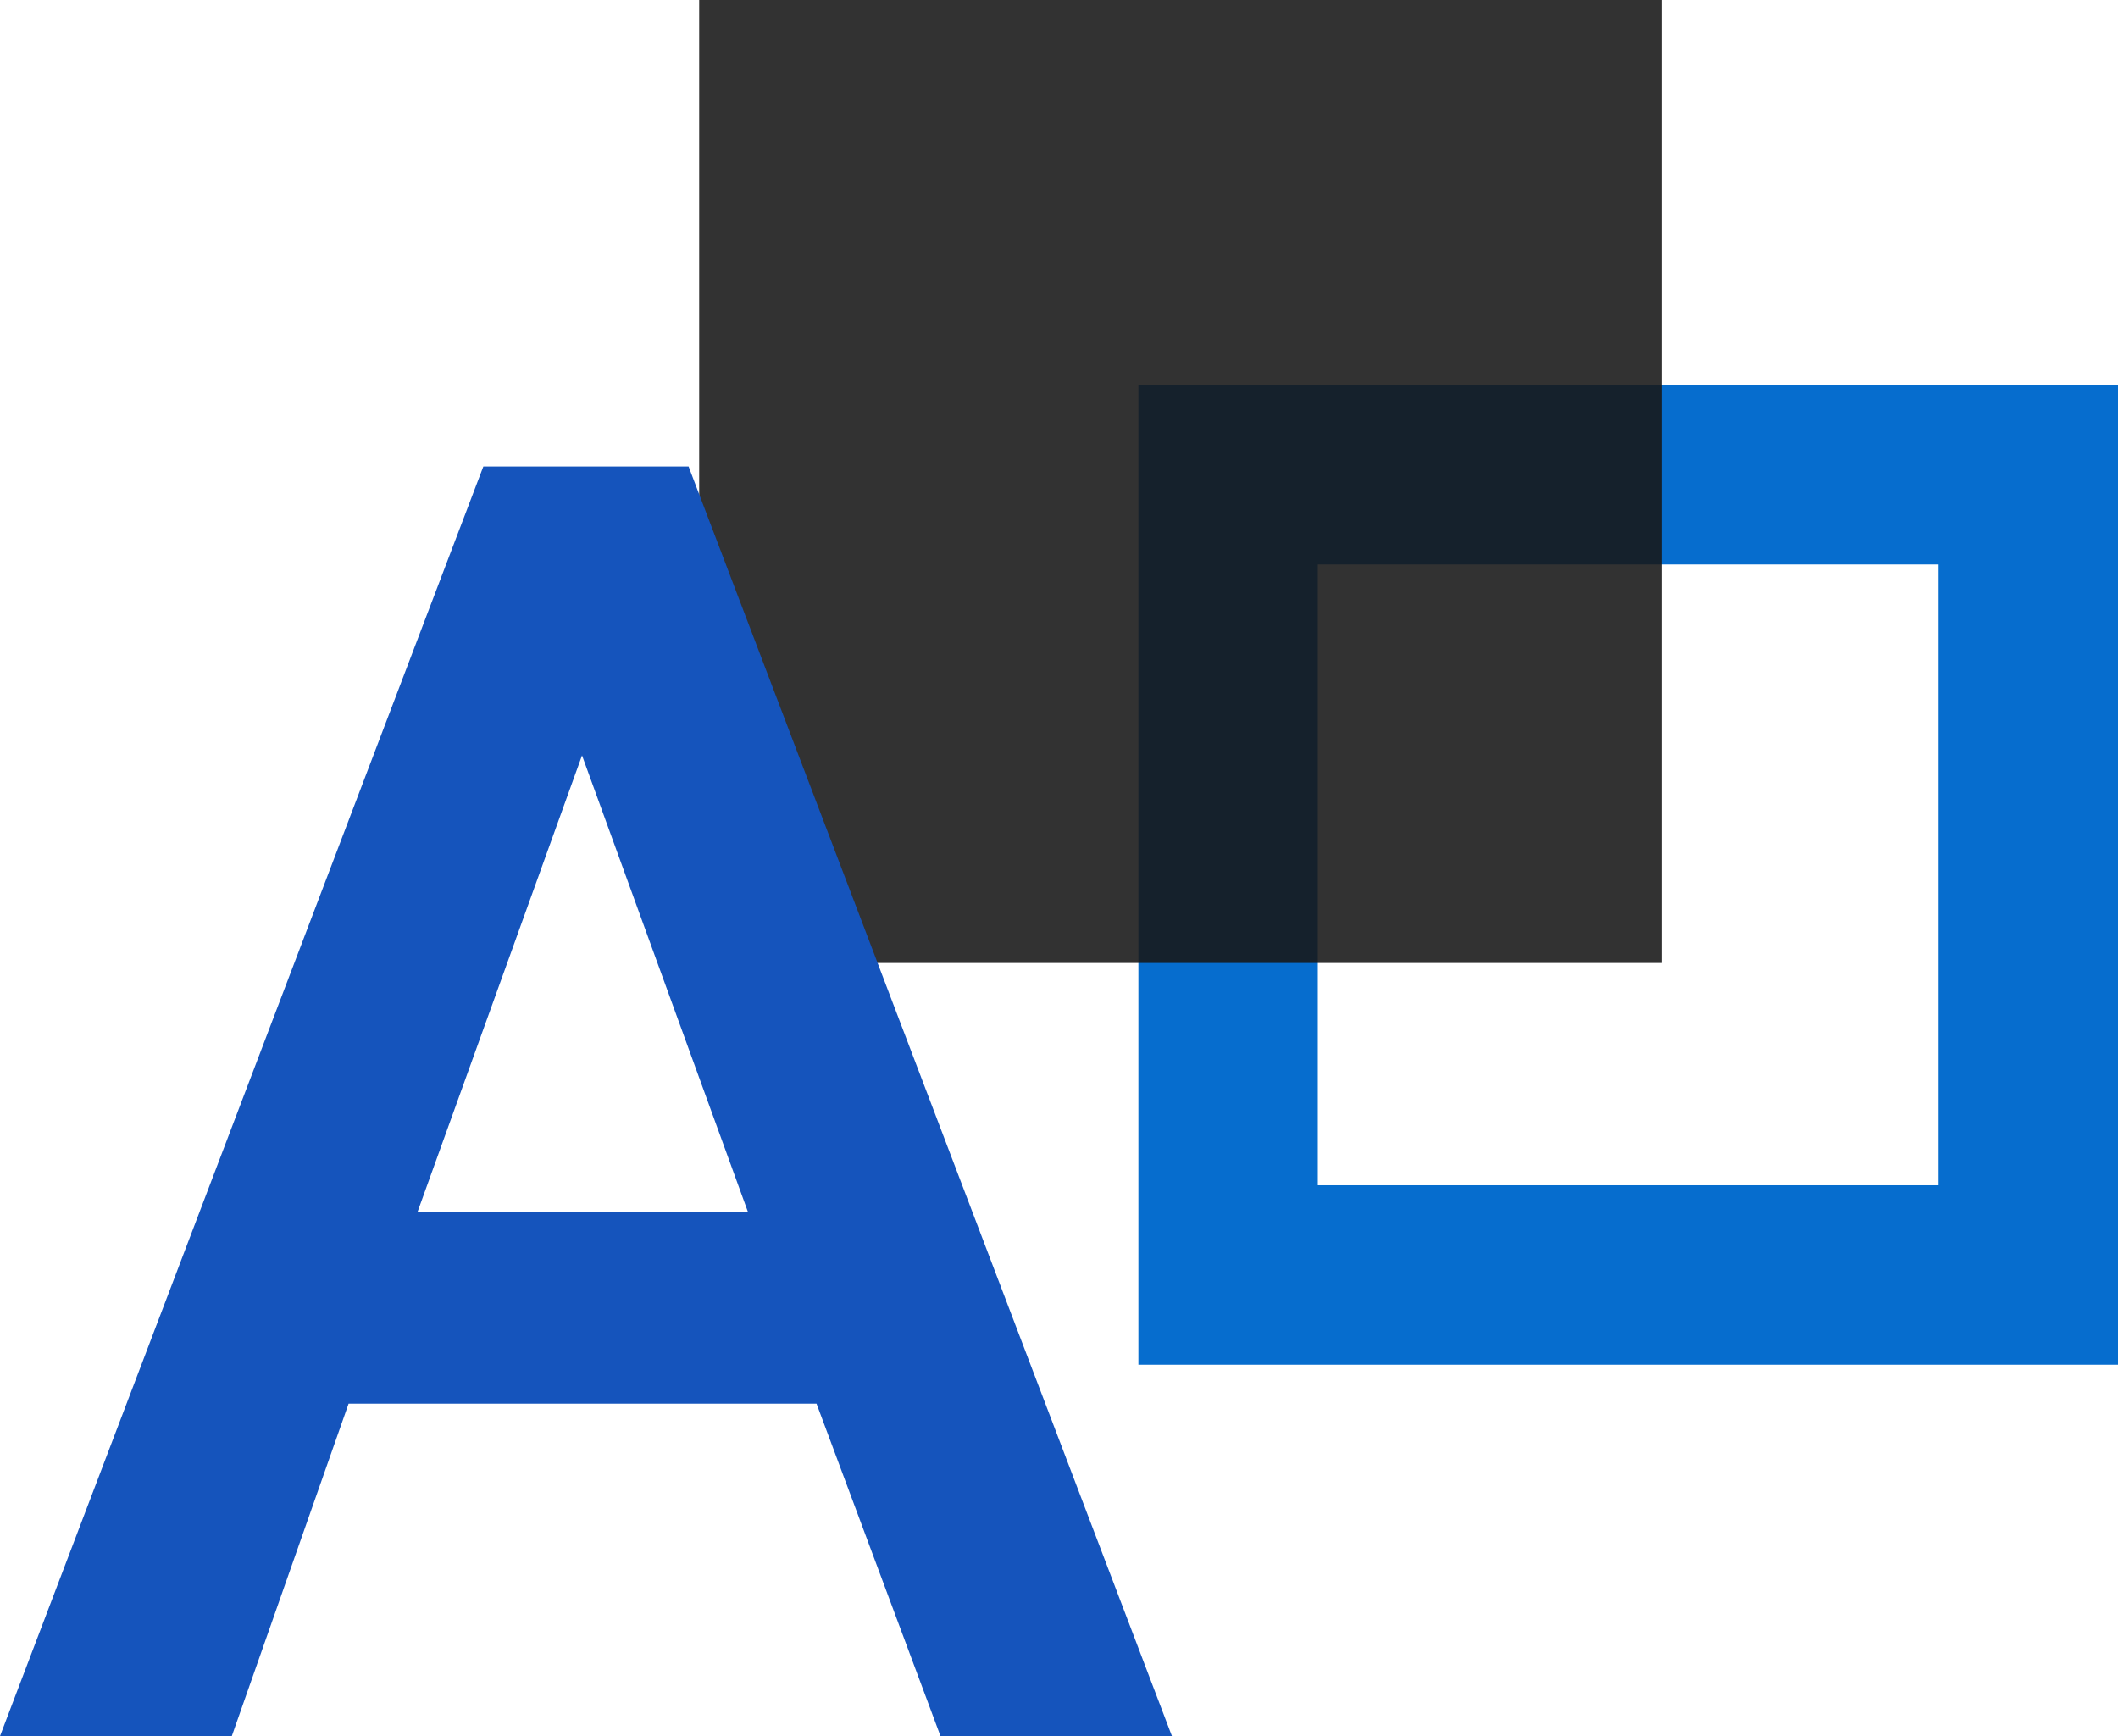 <svg xmlns="http://www.w3.org/2000/svg" viewBox="0 0 118.05 96.76"><defs><style>.cls-1{fill:none;stroke:#066dce;stroke-miterlimit:10;stroke-width:10px;}.cls-2{fill:#171717;opacity:0.88;}.cls-3{fill:#1554bc;}</style></defs><title>style</title><g id="图层_2" data-name="图层 2"><g id="图层_1-2" data-name="图层 1"><rect class="cls-1" x="68.45" y="26.46" width="44.6" height="44.6"/><rect class="cls-2" x="38.97" width="53.67" height="53.67"/><path class="cls-3" d="M38.38,26H26.94L0,96.76H12.92l6.51-18.53H45.51l6.91,18.53h12.9ZM32.44,42.1l9.25,25.45H23.27Z"/></g></g></svg>